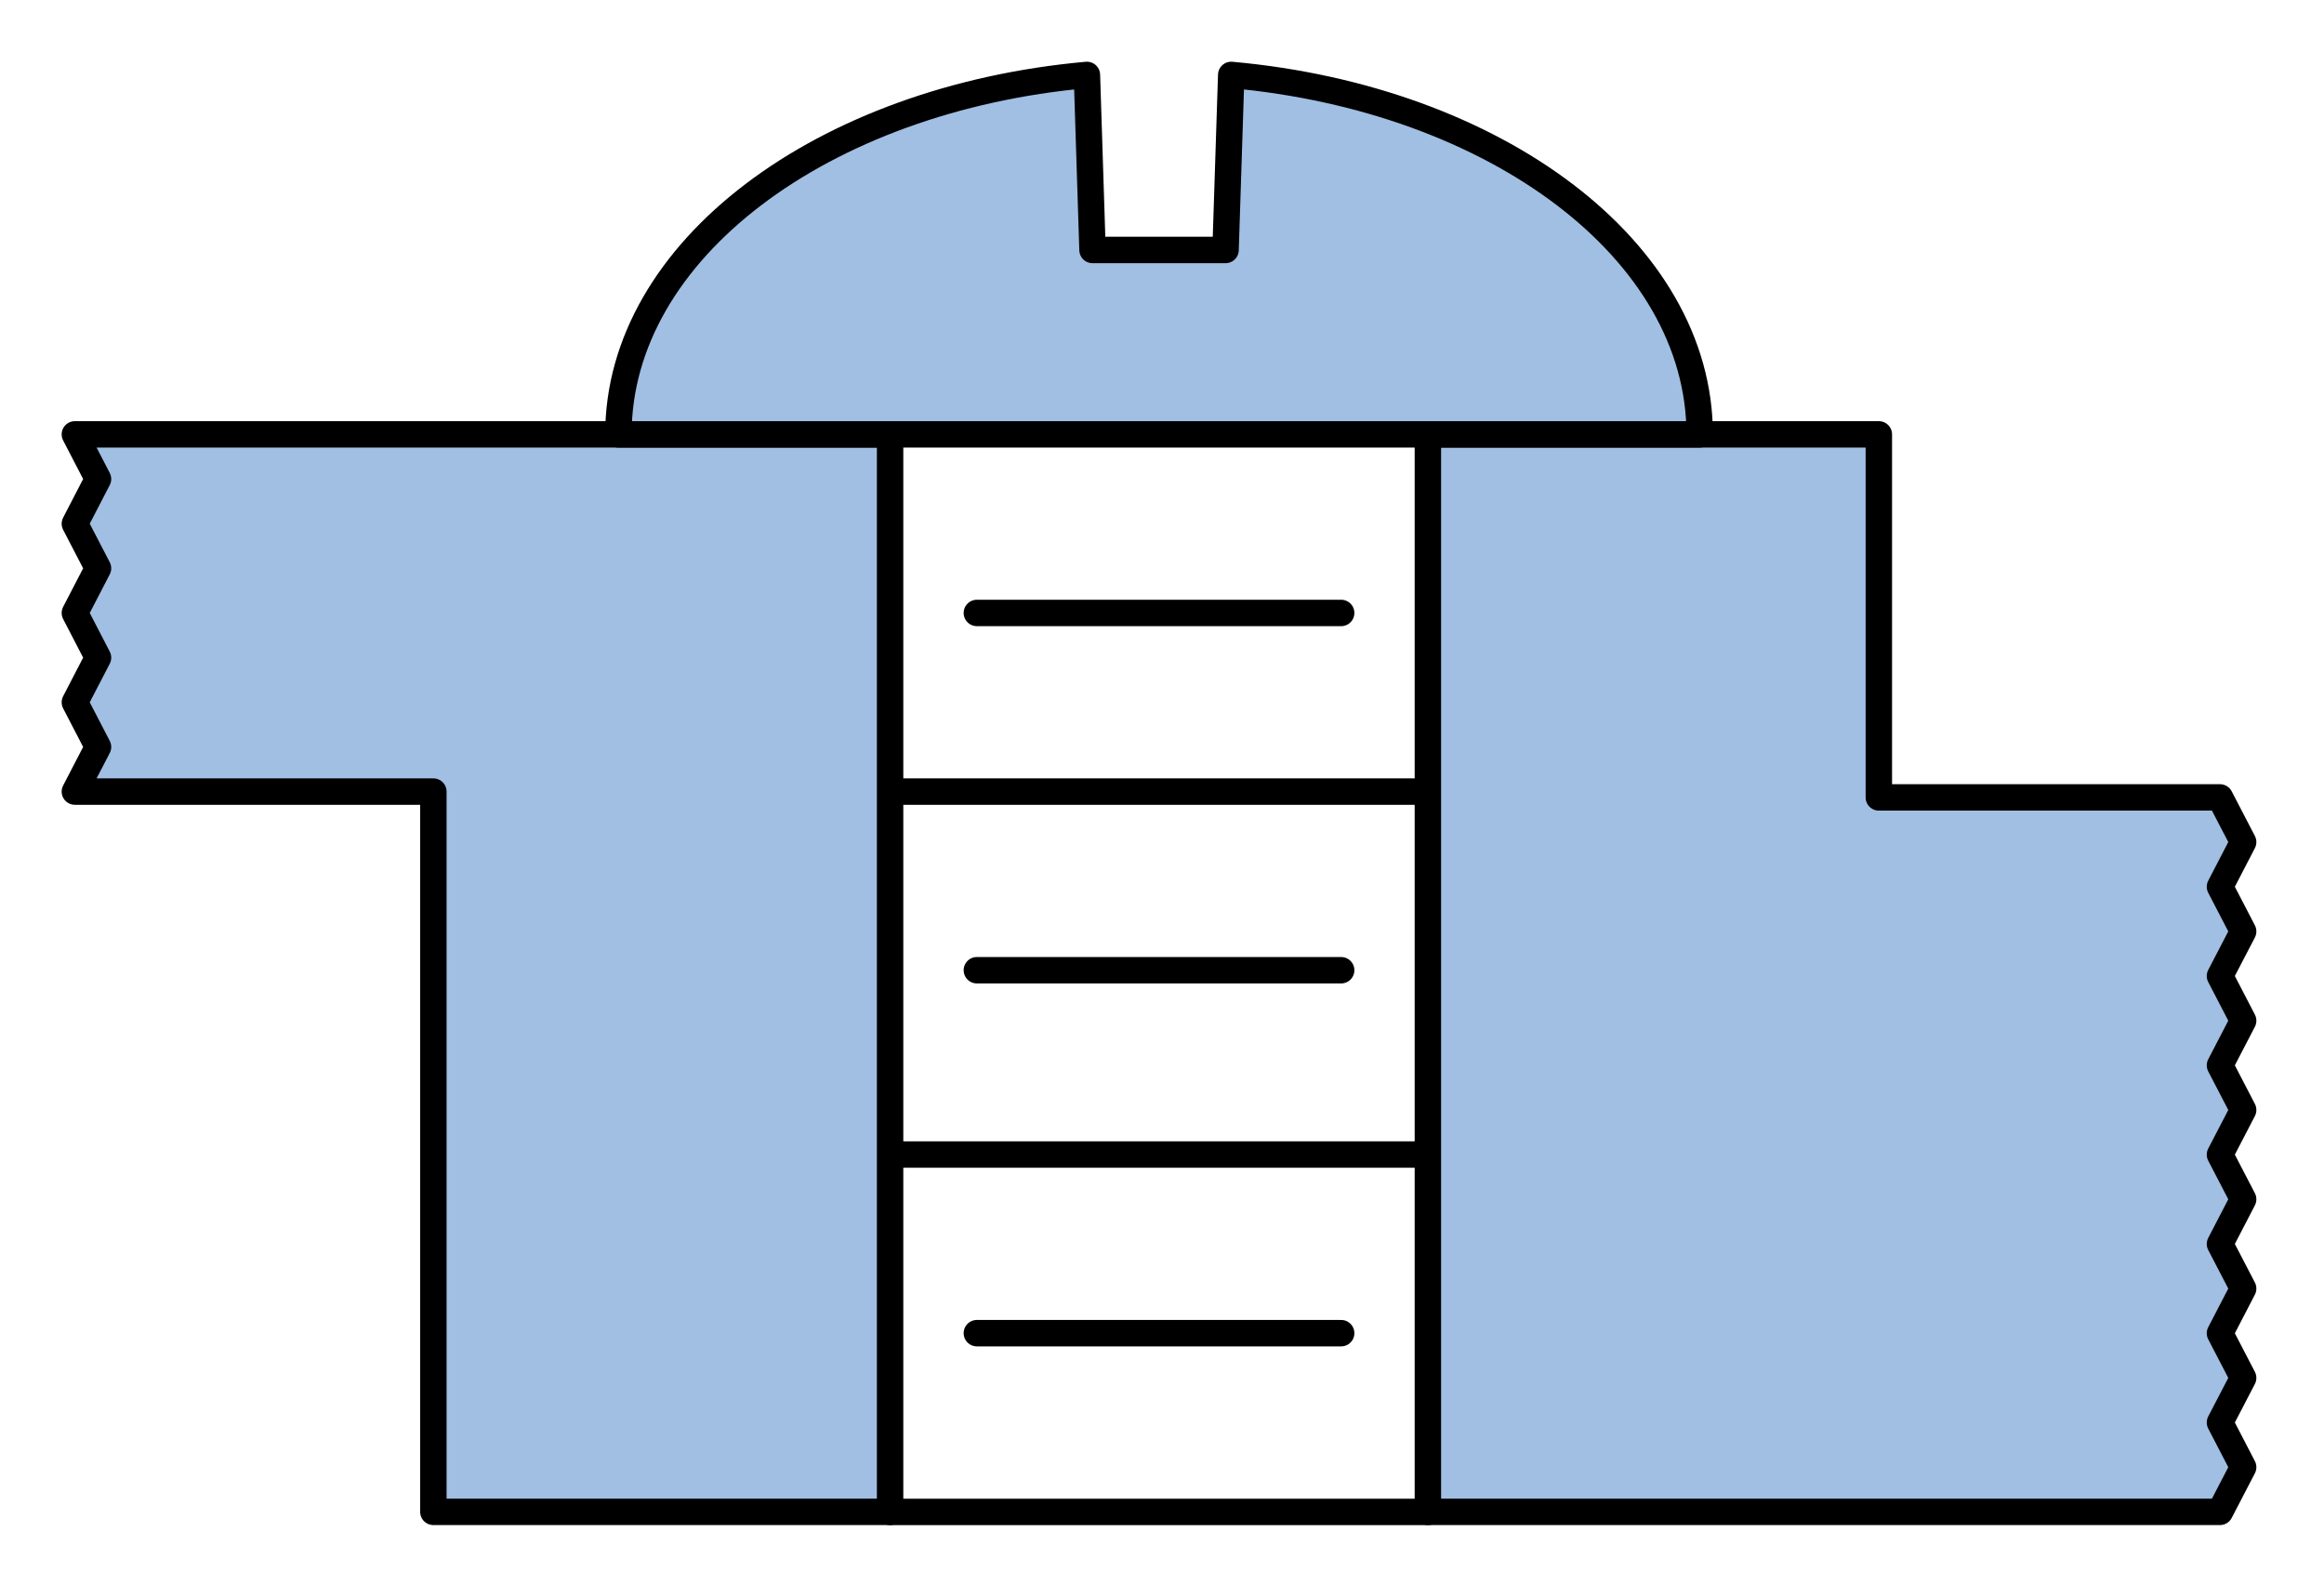 <?xml version="1.0" encoding="utf-8"?>
<!-- Generator: Adobe Illustrator 15.1.0, SVG Export Plug-In . SVG Version: 6.00 Build 0)  -->
<!DOCTYPE svg PUBLIC "-//W3C//DTD SVG 1.1//EN" "http://www.w3.org/Graphics/SVG/1.1/DTD/svg11.dtd">
<svg version="1.1" id="Layer_1" xmlns:agg="http://www.example.com"
	 xmlns="http://www.w3.org/2000/svg" preserveAspectRatio="none"   x="0px" y="0px" 
	  viewBox="0 14.007 43.984 29.979" enable-background="new 0 14.007 43.984 29.979" xml:space="preserve">
<agg:params>
	<agg:param type="C" name="color" description="Color" cssAttributes="fill" classes="color"/>
	<agg:param type="C" name="strokeColor" description="Stroke Color" cssAttributes="stroke" classes="color,stroked"/>
</agg:params>
<style type="text/css" >
<![CDATA[

	.color,.stroked{
		stroke-width:0.5;
		stroke-linecap:round;
		stroke-linejoin:round;
		stroke: #000000;
	}
	
	.color {
		fill:   #A1BFE2;

	}
	
	.stroked{
		fill:none;
	}
	
	.black
	{
		fill: black;
	}
]]>
</style>
<g class="stroked">
	<line x1="27.024" y1="42.622" x2="16.846" y2="42.622"/>
	<line x1="16.846" y1="35.858" x2="27.024" y2="35.858"/>
	<line x1="16.846" y1="28.989" x2="27.024" y2="28.989"/>
	<line x1="18.488" y1="39.239" x2="25.383" y2="39.239"/>
	<line x1="18.488" y1="32.37" x2="25.383" y2="32.37"/>
	<line x1="18.488" y1="25.608" x2="25.383" y2="25.608"/>
</g>
<polyline class="color" points="
	32.168,22.228 27.024,22.228 27.024,22.228 27.024,42.621 42.015,42.621 42.454,41.776 42.015,40.93 42.454,40.086 42.015,39.241 
	42.454,38.395 42.015,37.551 42.454,36.705 42.015,35.86 42.454,35.015 42.015,34.17 42.454,33.325 42.015,32.479 42.454,31.635 
	42.015,30.79 42.454,29.944 42.015,29.099 35.559,29.099 35.559,22.228 32.168,22.228 "/>
<polygon class="color" points="
	1.417,28.989 1.855,28.144 1.417,27.299 1.855,26.454 1.417,25.608 1.855,24.763 1.417,23.919 1.855,23.073 1.417,22.228 
	16.846,22.228 16.846,42.621 16.846,42.621 8.202,42.621 8.202,28.989 "/>
<path class="color" d="
	M23.302,15.425l-0.107,3.313h-2.518l-0.106-3.313c-5.003,0.449-8.867,3.319-8.867,6.803h20.464
	C32.168,18.744,28.304,15.874,23.302,15.425z"/>
</svg>
